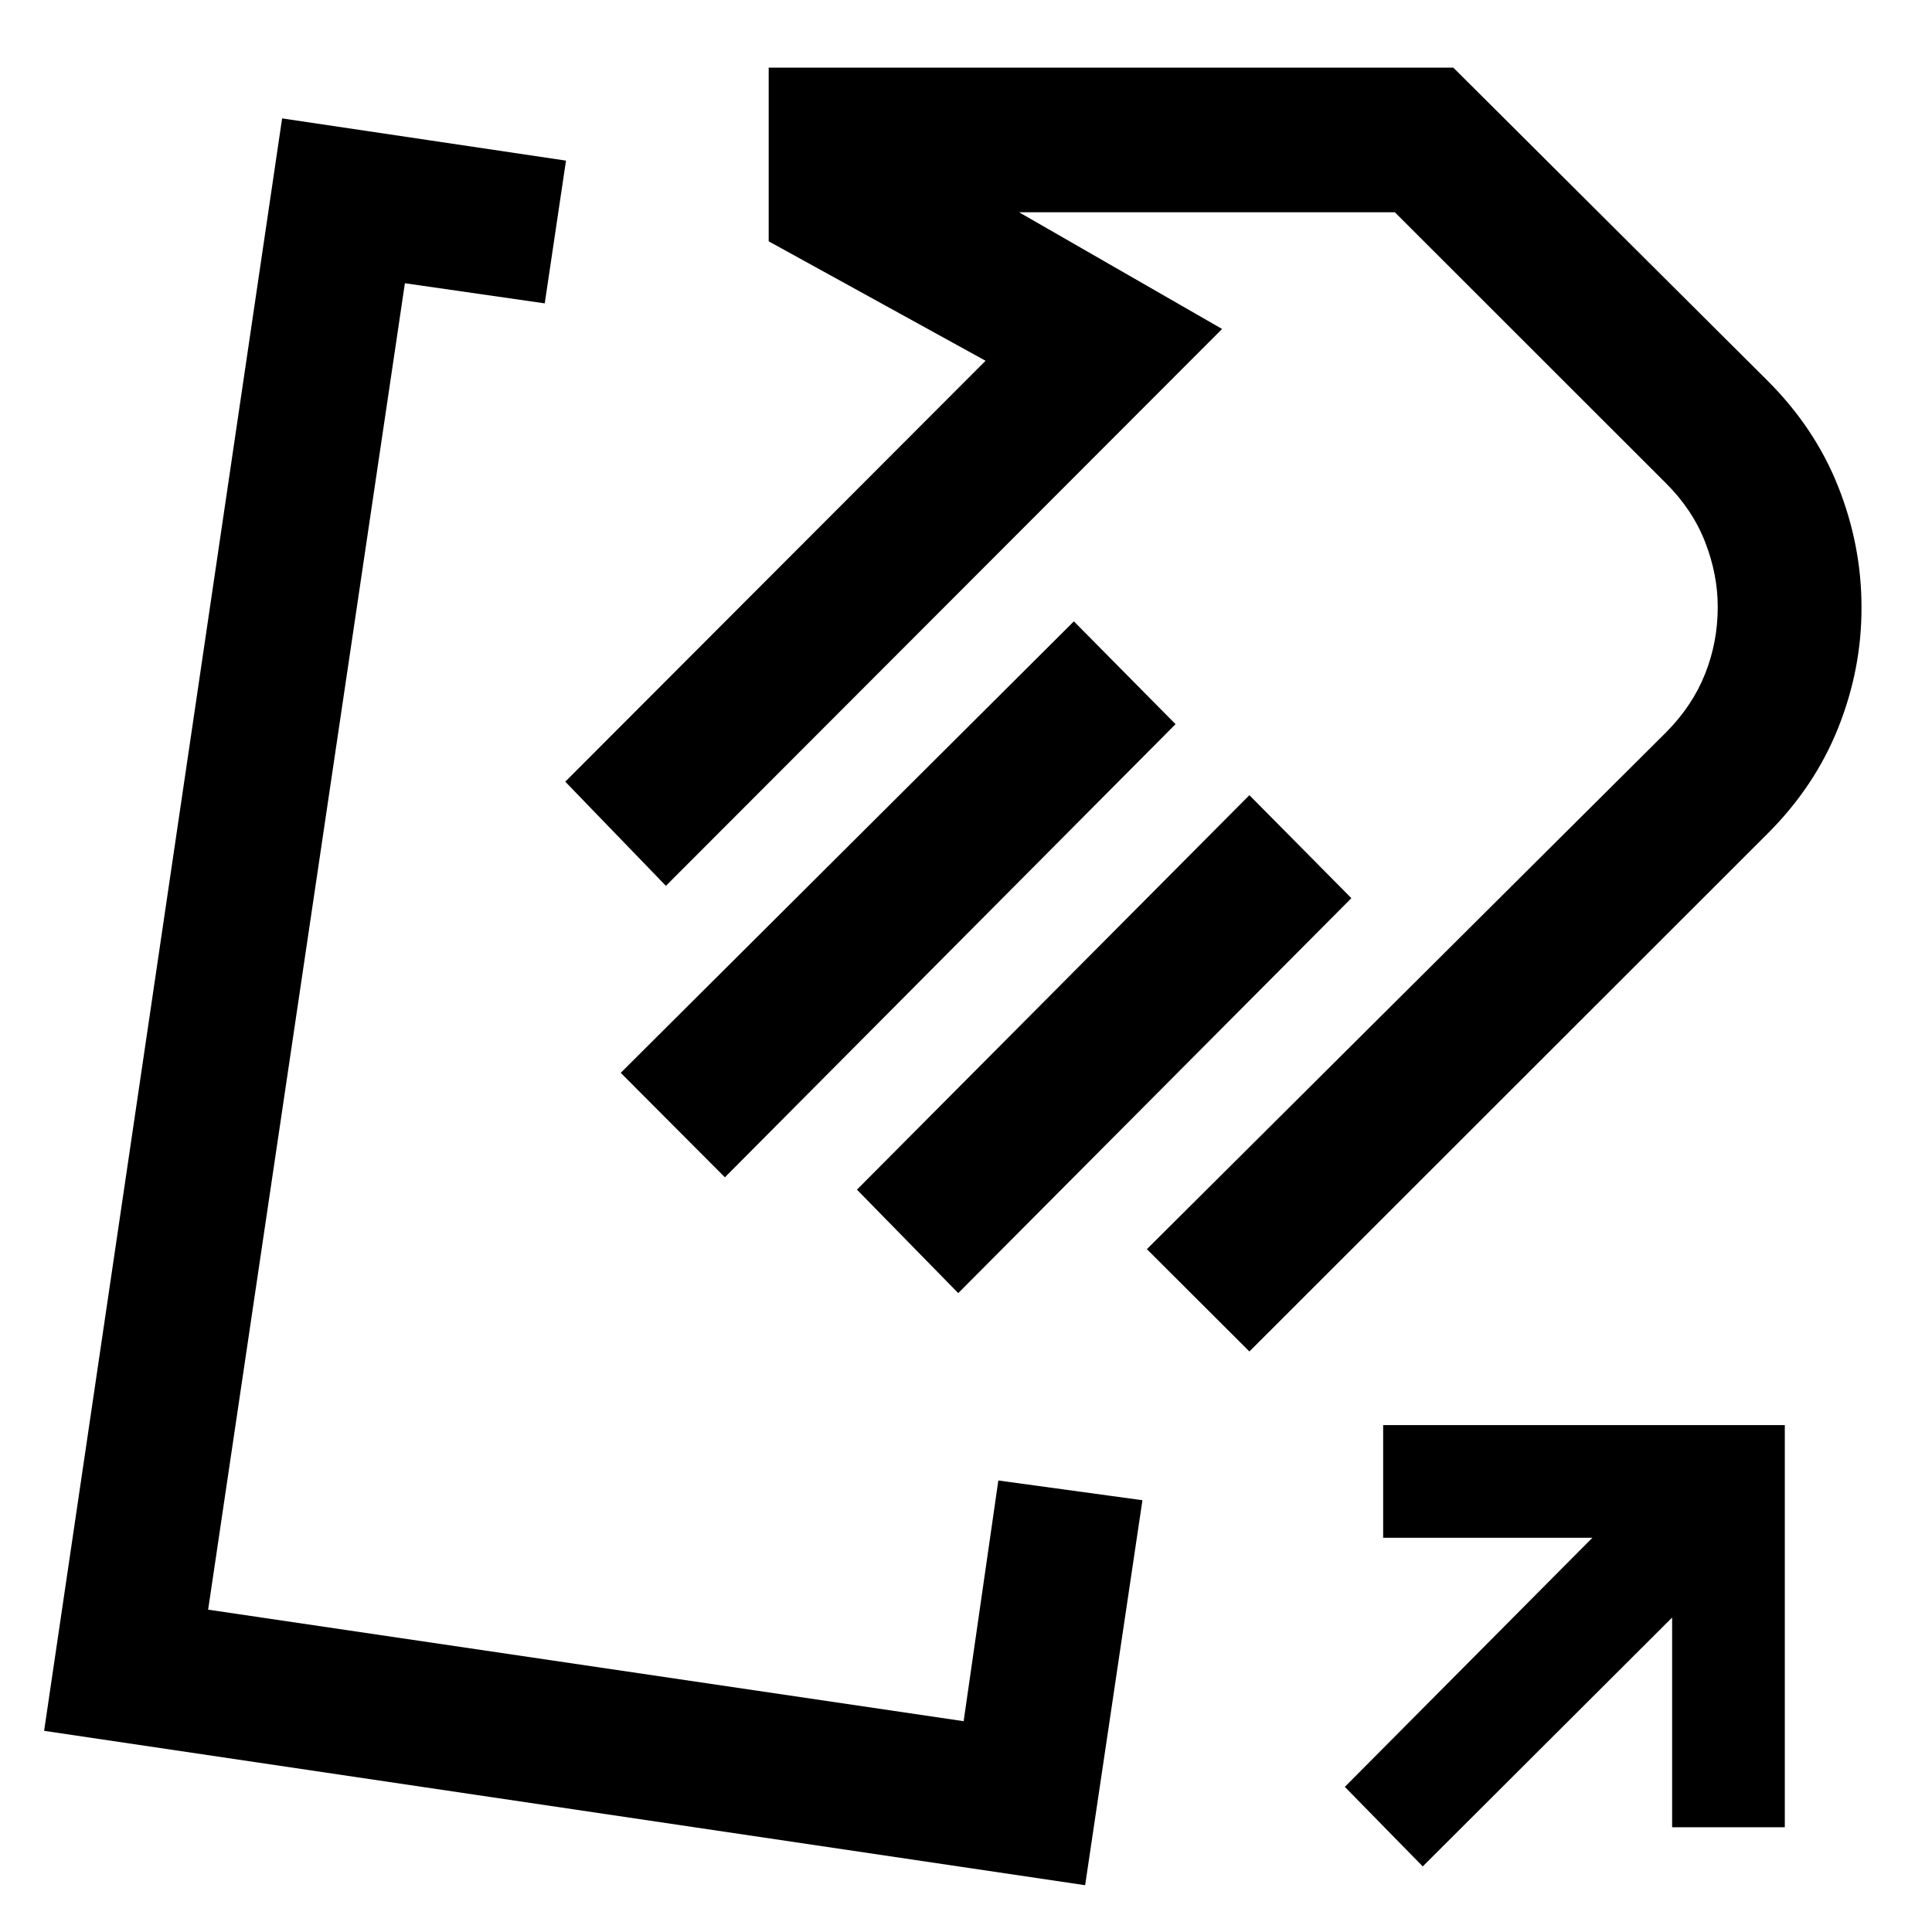 <svg xmlns="http://www.w3.org/2000/svg" height="40" viewBox="0 -960 960 960" width="40"><path d="M878.45-545.93 620.82-288.46l-50.94-50.84L827.9-596.13q13.05-13.16 19.34-28.99 6.3-15.84 6.3-33.29 0-16.14-6.26-32.22-6.25-16.08-19.42-29.2L693.07-854.54H506.34l100.91 58-276.37 276.71-50-51.76 208.84-209.15-107.76-59.35v-86.31h340.17l156.15 155.57q23.56 23.5 35.13 52.69 11.56 29.18 11.56 59.84.1 30.63-11.52 59.81-11.62 29.19-35 52.56Zm-294.33-54.24L360.2-375.01l-51.76-51.9 225.17-224.34 50.51 51.08Zm87.37 86.47L476.14-317.46l-50.33-51.41 195.01-196.01 50.67 51.18Zm-11.1-136.69ZM298.5-462.09Zm197.57 237.74 71.6 9.8-28.47 191.3L21.92-99.96l118.26-801.21 141.06 20.98-10.56 70.93-69.49-10-97.77 659.09 375.41 55.42 17.24-119.6ZM706.95-32.59l-38.71-39.53 123-123.76H687.28v-55.99h199.58v199.82h-55.99v-104.2L706.95-32.59Z"/></svg>